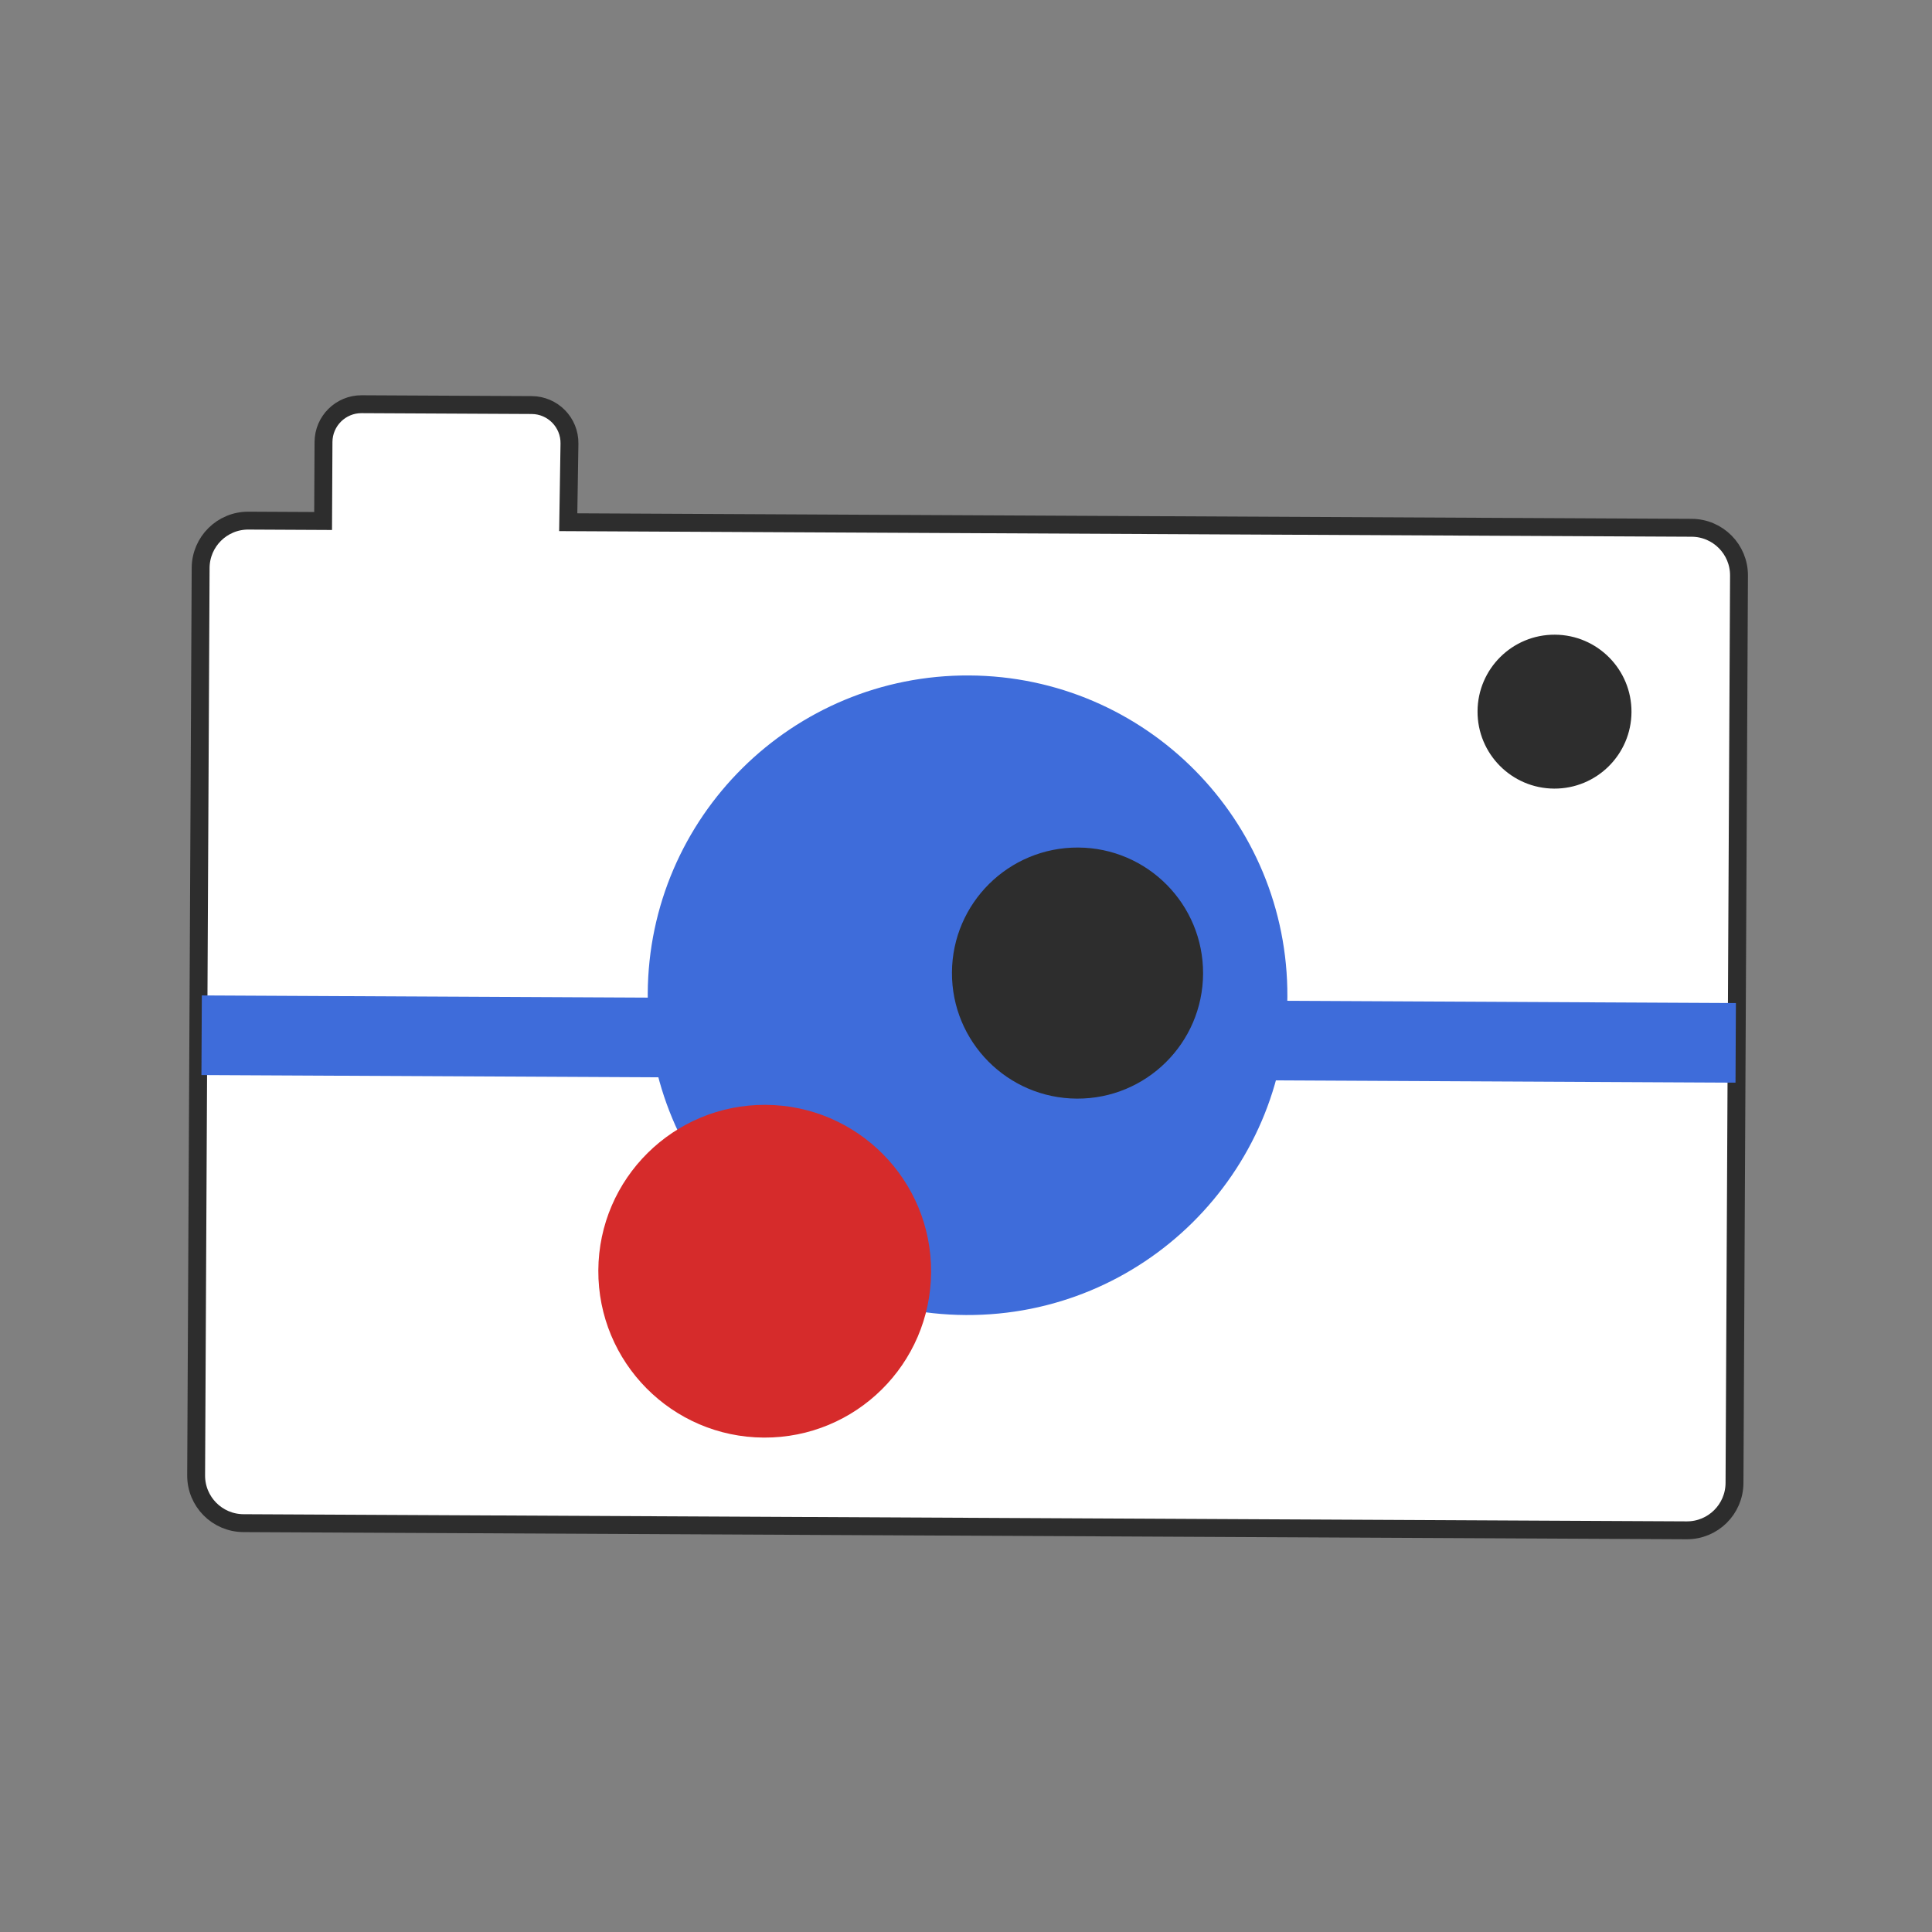 <svg width="1080" height="1080" viewBox="0 0 1080 1080" fill="none" xmlns="http://www.w3.org/2000/svg">
<rect x="0" y="0" width="1080" height="1080" fill="#808080" stroke="none"/>
<path d="M317.649 291.92L945.662 295.037C960.345 295.11 972.185 307.069 972.113 321.752L969.596 829.004C969.522 843.688 957.565 855.528 942.881 855.456L136.095 851.451C121.412 851.379 109.571 839.42 109.644 824.737L112.161 317.484C112.234 302.801 124.193 290.96 138.876 291.033L180.62 291.24L180.839 247.078C180.897 235.355 190.448 225.898 202.171 225.956L297.214 226.428C309.024 226.487 318.515 236.172 318.334 247.982L317.649 291.92Z" fill="white" stroke="#2D2D2D" stroke-width="10" stroke-miterlimit="10"/>
<path d="M868.768 440.837C892.532 440.956 911.889 421.789 912.009 398.028C912.126 374.269 892.958 354.911 869.195 354.794C845.431 354.675 826.074 373.841 825.955 397.603C825.837 421.362 845.006 440.72 868.768 440.837Z" fill="#2D2D2D"/>
<g style="mix-blend-mode:multiply">
<g style="mix-blend-mode:multiply">
<path d="M970.381 560.709L112.823 556.453L112.603 600.962L970.16 605.217L970.381 560.709Z" fill="#3E6CDA"/>
</g>
</g>
<path d="M539.982 735.11C638.72 735.599 719.161 655.963 719.65 557.235C720.14 458.505 640.495 378.073 541.757 377.583C443.018 377.093 362.578 456.732 362.087 555.46C361.597 654.188 441.244 734.62 539.982 735.11Z" fill="#3E6CDA"/>
<path d="M601.99 614.139C640.754 614.332 672.334 583.067 672.526 544.307C672.717 505.549 641.45 473.972 602.687 473.779C563.923 473.586 532.343 504.851 532.15 543.611C531.959 582.369 563.227 613.946 601.99 614.139Z" fill="#2D2D2D"/>
<g style="mix-blend-mode:multiply">
<g style="mix-blend-mode:multiply">
<path d="M427.019 803.623C478.389 803.879 520.239 762.446 520.494 711.082C520.748 659.718 479.312 617.87 427.942 617.616C376.572 617.361 334.723 658.794 334.467 710.158C334.213 761.522 375.649 803.369 427.019 803.623Z" fill="#D62B2B"/>
</g>
</g>
</svg>
